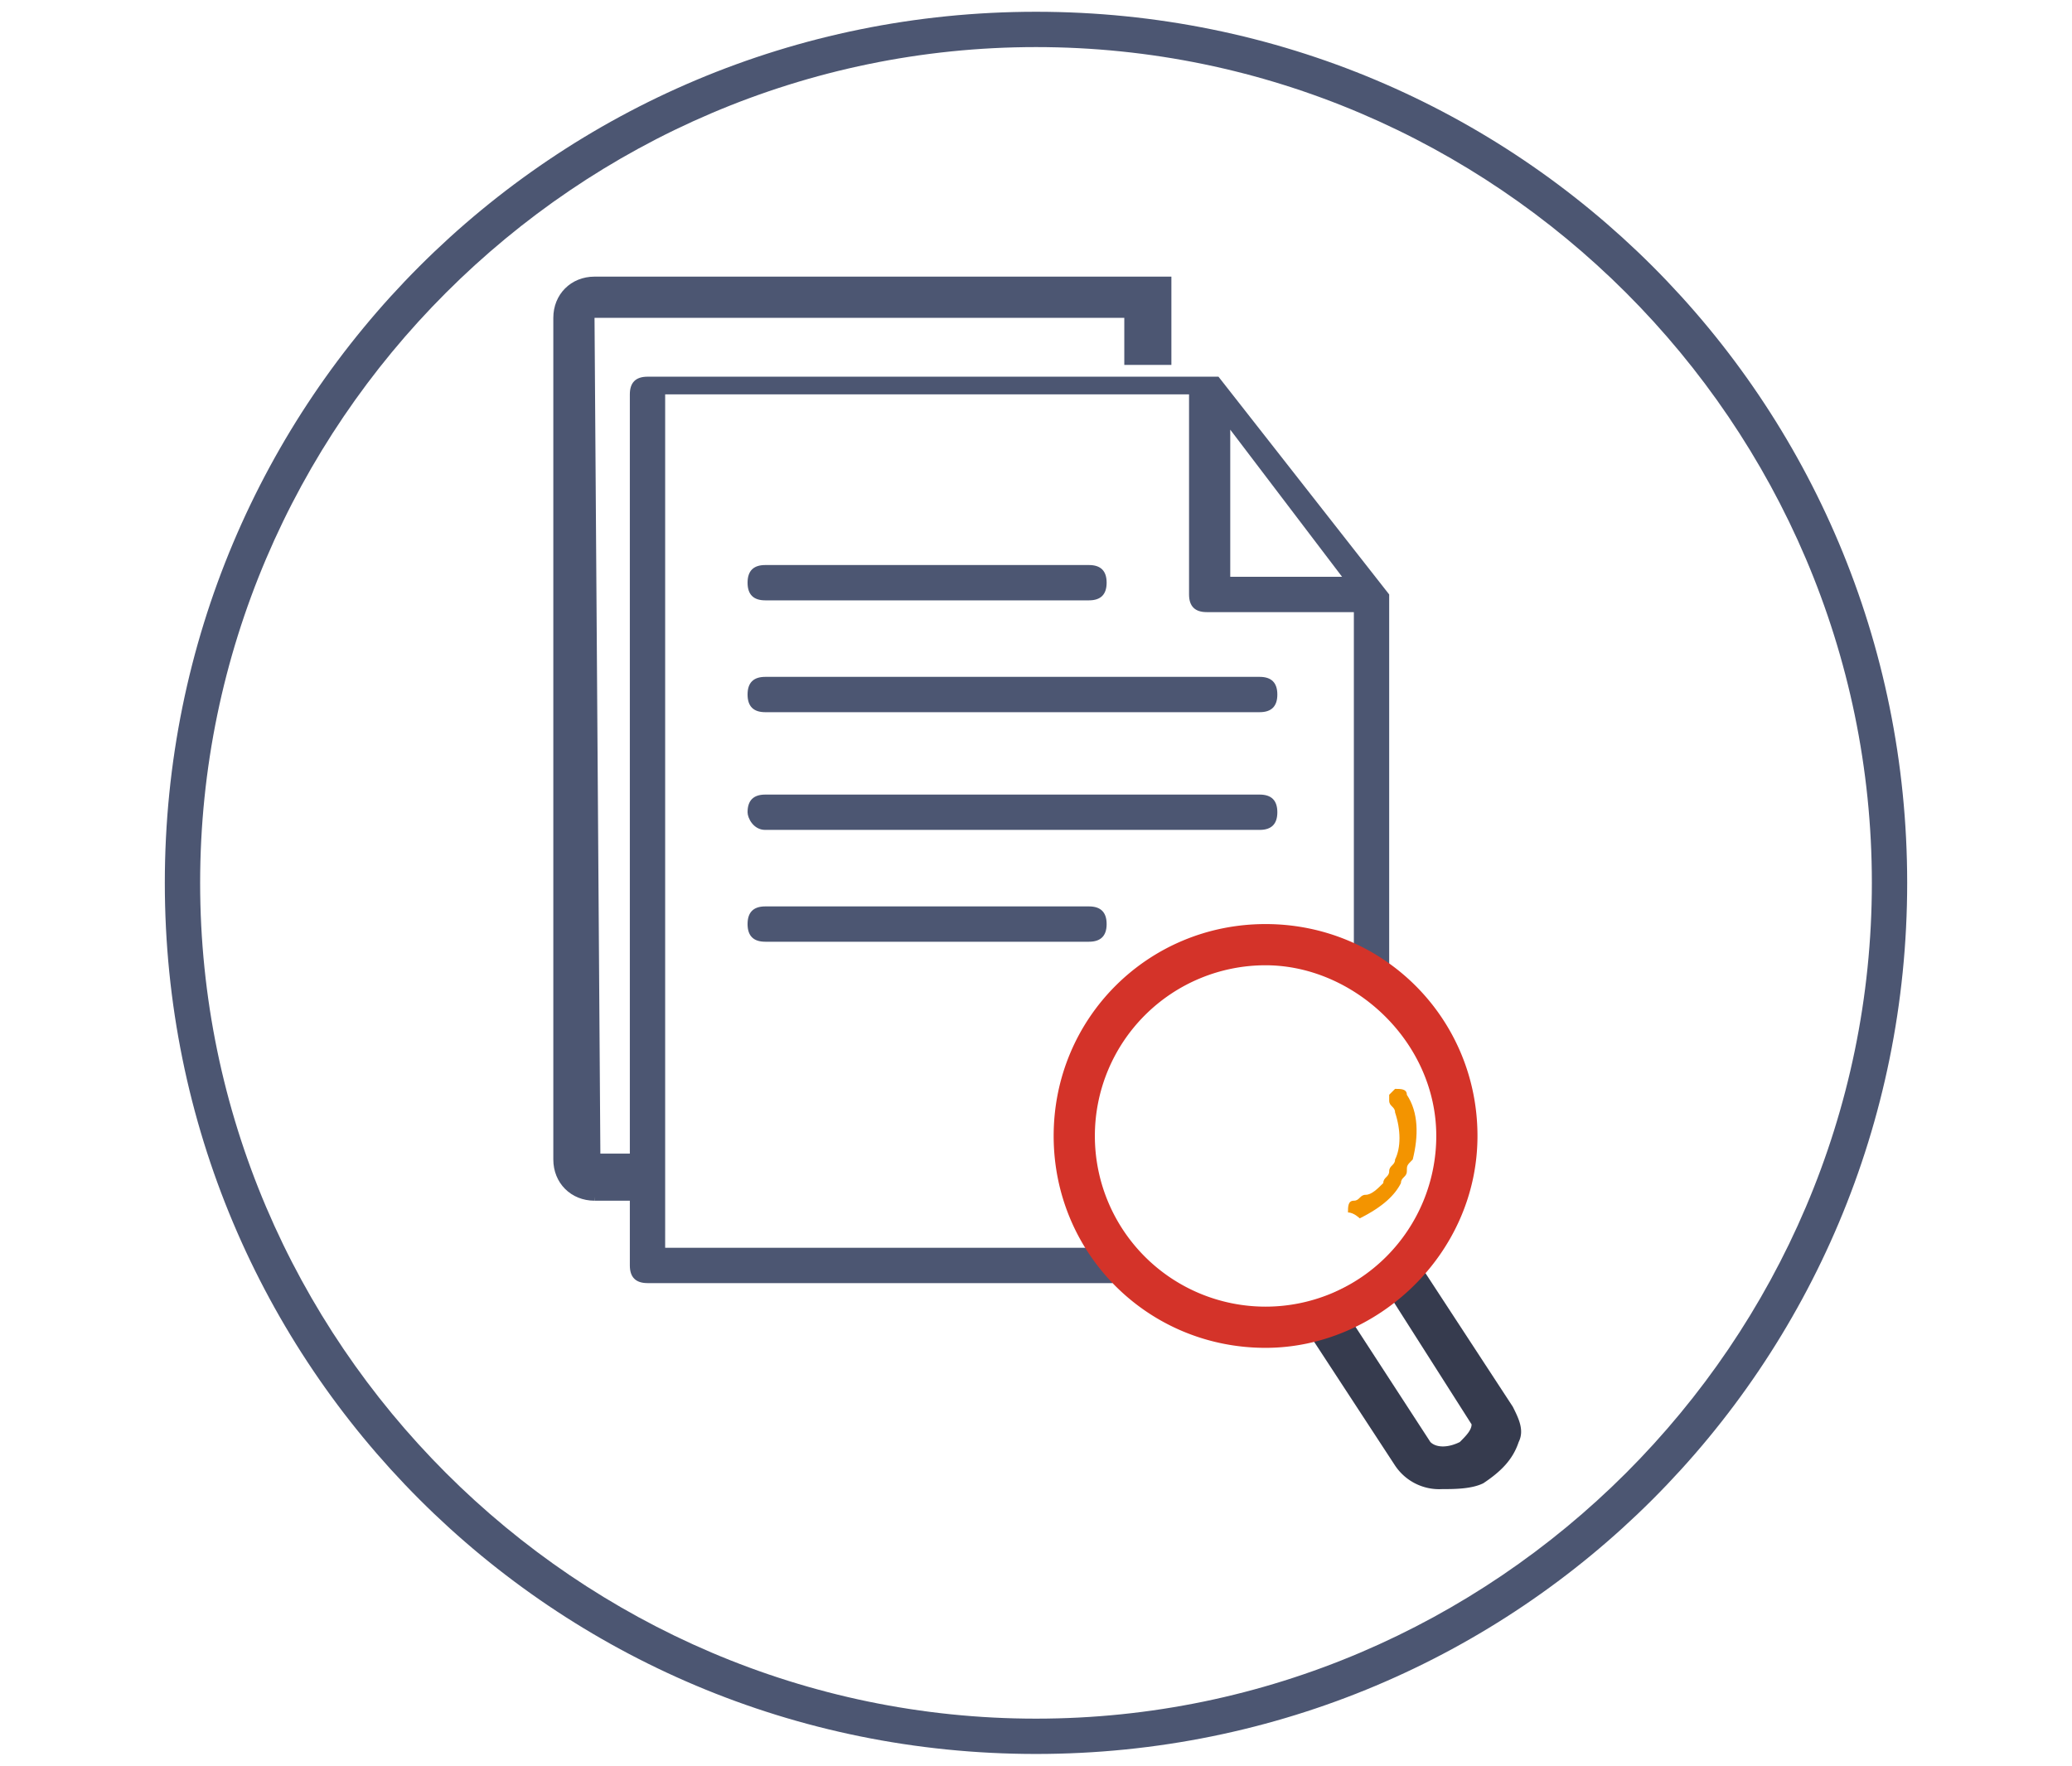 <?xml version="1.0" encoding="utf-8"?><svg xmlns="http://www.w3.org/2000/svg" id="Layer_1" viewBox="0 0 35.2 30"><path fill="#4C5672" d="M17.6 29.8C9.4 29.8 2.8 23.2 2.8 15S9.4.2 17.6.2 32.4 6.8 32.4 15s-6.6 14.8-14.8 14.8zm0-29C9.8.8 3.4 7.2 3.4 15s6.4 14.2 14.2 14.2S31.8 22.8 31.8 15 25.4.8 17.6.8z"/><path fill="none" d="M22.8 9.8l-1.9-2.5v2.5z"/><path fill="#4C5672" d="M11.3 20.9V6.7h8.9v3.4c0 .2.1.3.3.3H23v6.3c.3.1.5.4.6.6v-7.2l-2.9-3.7H11c-.2 0-.3.1-.3.3v14.8c0 .2.1.3.3.3h7.9v-.6h-7.6zM22.8 9.8h-1.9V7.3l1.9 2.5z"/><path fill="#4C5672" d="M13 12.1h8.4c.2 0 .3-.1.3-.3s-.1-.3-.3-.3H13c-.2 0-.3.1-.3.3s.1.3.3.3zM13 10.2h5.5c.2 0 .3-.1.3-.3 0-.2-.1-.3-.3-.3H13c-.2 0-.3.1-.3.3 0 .2.1.3.3.3zM13 14.1h8.4c.2 0 .3-.1.3-.3 0-.2-.1-.3-.3-.3H13c-.2 0-.3.1-.3.3 0 .1.1.3.3.3zM18.5 15.4H13c-.2 0-.3.1-.3.3s.1.3.3.3h5.5c.2 0 .3-.1.3-.3s-.1-.3-.3-.3z"/><path fill="none" d="M13 9.6h5.5c.2 0 .3.1.3.3 0 .2-.1.3-.3.3H13c-.2 0-.3-.1-.3-.3 0-.2.1-.3.3-.3zm0 1.9h8.4c.2 0 .3.1.3.3s-.1.3-.3.3H13c-.2 0-.3-.1-.3-.3s.1-.3.3-.3zm0 2h8.4c.2 0 .3.1.3.3 0 .2-.1.3-.3.3H13c-.2 0-.3-.1-.3-.3 0-.2.1-.3.3-.3zm5.5 2.5H13c-.2 0-.3-.1-.3-.3s.1-.3.3-.3h5.5c.2 0 .3.1.3.3s-.1.3-.3.3z"/><g><path fill="#F39400" d="M23.1 20.7c.1 0 .1 0 0 0 .4-.2.6-.4.7-.6 0-.1.1-.1.1-.2s0-.1.1-.2c.1-.4.1-.8-.1-1.1 0-.1-.1-.1-.2-.1l-.1.1v.1c0 .1.1.1.1.2.1.3.1.6 0 .8 0 .1-.1.1-.1.2s-.1.1-.1.2c-.1.1-.2.2-.3.2-.1 0-.1.1-.2.1s-.1.1-.1.2c.1 0 .2.1.2.1z"/></g><g><path fill="#363B4E" d="M24.5 25.3a.9.9 0 0 1-.8-.4L22 22.3l2-1 1.7 2.6c.1.2.2.4.1.6-.1.3-.3.5-.6.7-.2.1-.5.1-.7.1zM23 22.5l1.3 2c.1.1.3.1.5 0 .1-.1.2-.2.2-.3L23.6 22l-.6.5z"/></g><g><path fill="#D43329" d="M21.5 22.9c-2 0-3.6-1.6-3.6-3.6s1.6-3.6 3.6-3.6 3.6 1.6 3.6 3.6-1.7 3.6-3.6 3.6zm0-6.5a2.9 2.9 0 1 0 2.9 2.9c0-1.6-1.4-2.9-2.9-2.9z"/></g><g><path fill="#4C5672" d="M10.1 20.4c-.4 0-.7-.3-.7-.7V5.4c0-.4.3-.7.7-.7h9.8v1.5h-.8v-.8h-9l.1 14.3-.1.7z"/><path fill="#4C5672" d="M10.1 19.6h.9v.8h-.9z"/></g></svg>